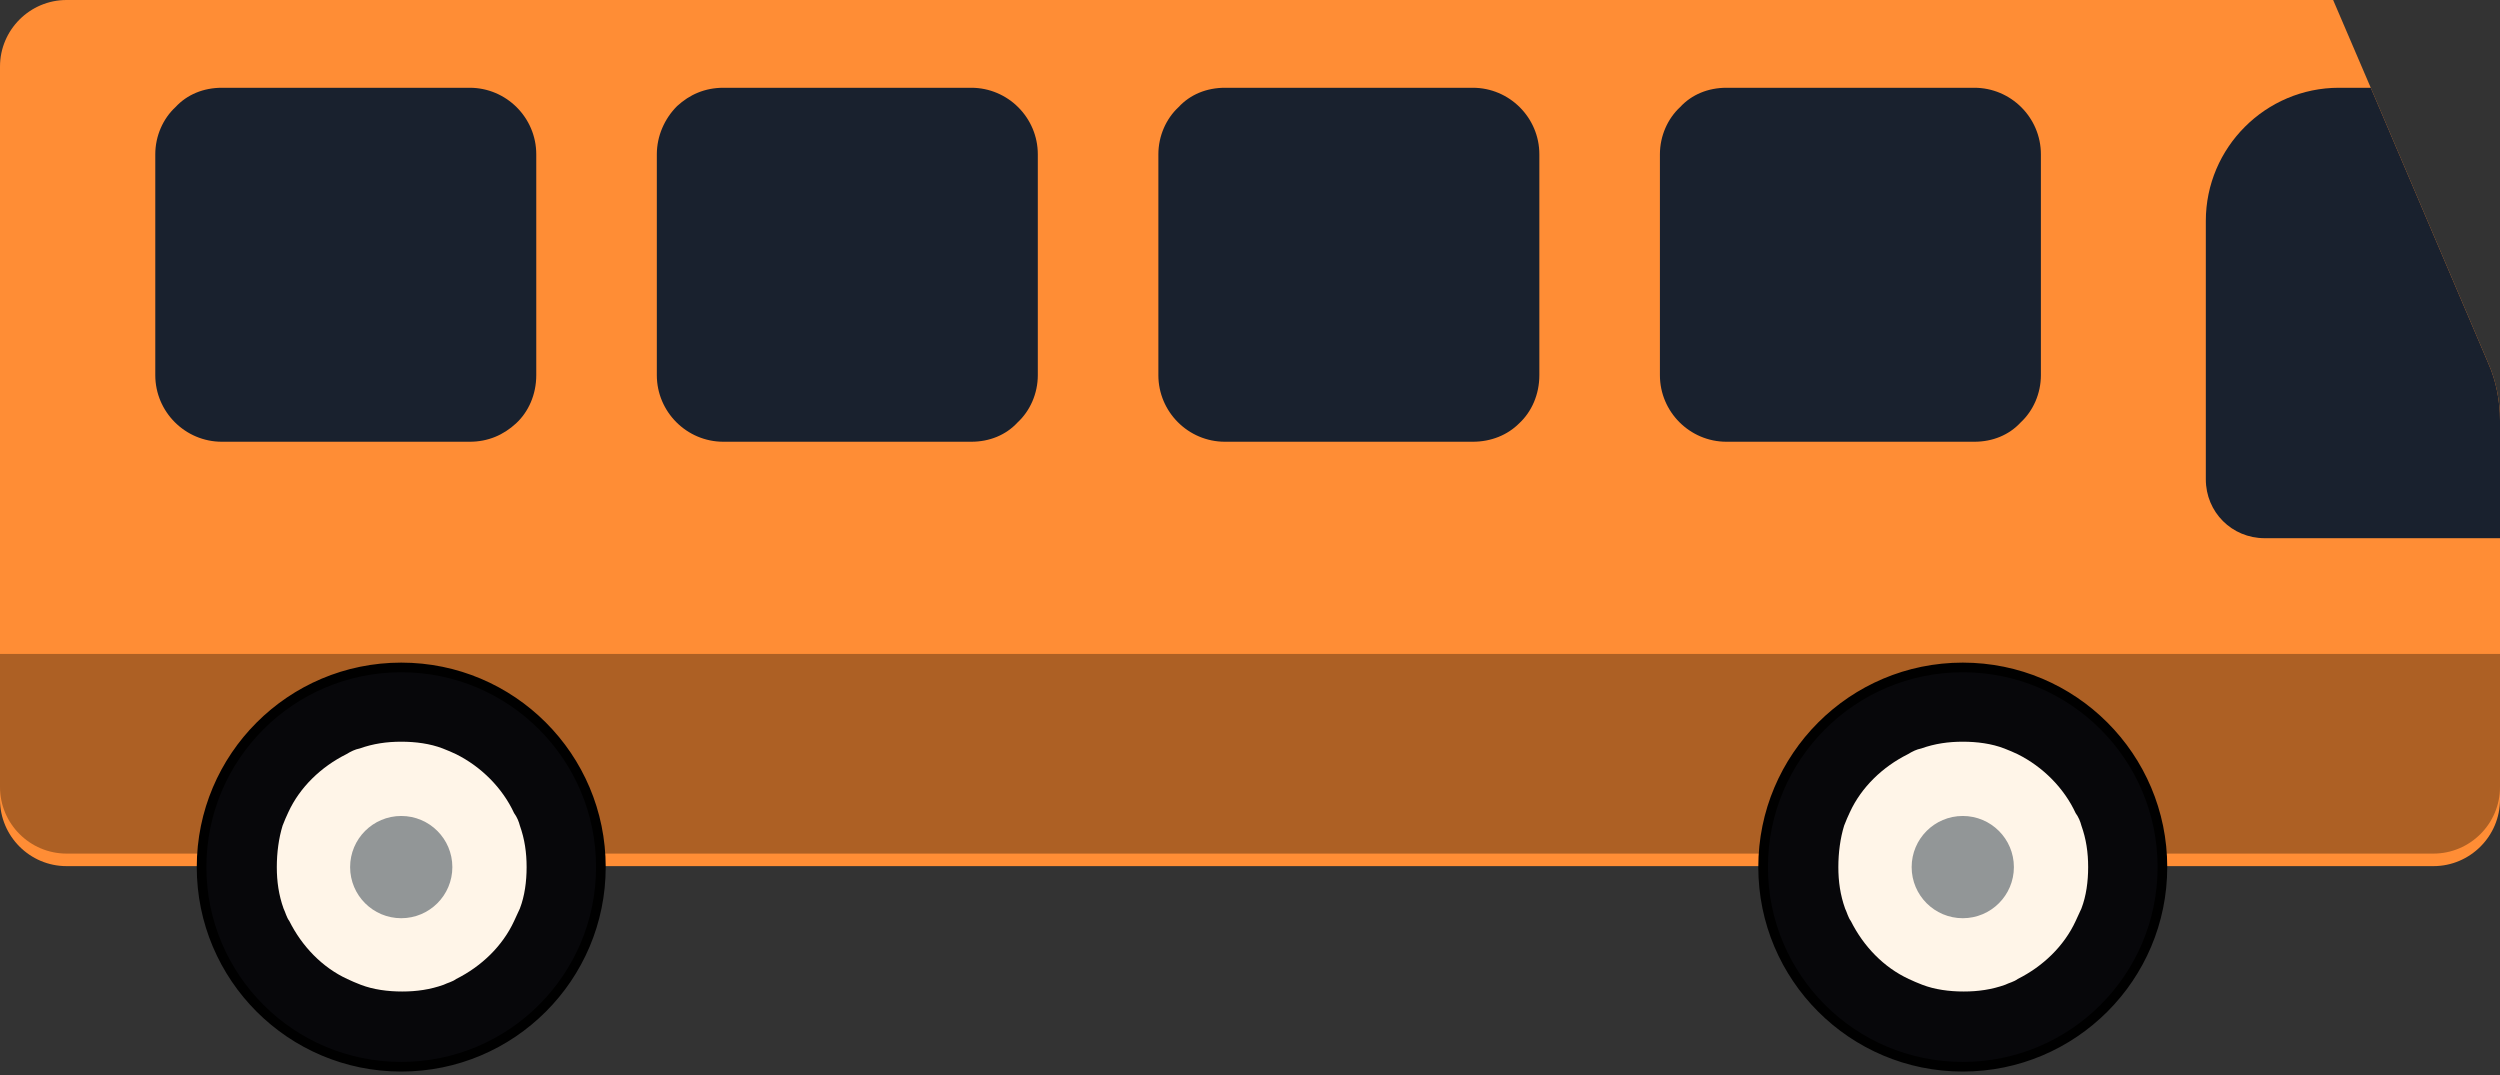 <?xml version="1.0" encoding="utf-8"?>
<!-- Generator: Adobe Illustrator 21.1.0, SVG Export Plug-In . SVG Version: 6.00 Build 0)  -->
<svg version="1.1" id="Calque_1" xmlns="http://www.w3.org/2000/svg" xmlns:xlink="http://www.w3.org/1999/xlink" x="0px" y="0px"
	 viewBox="0 0 259.2 111.5" style="enable-background:new 0 0 259.2 111.5;" xml:space="preserve">
<rect x="0" y="0" width="259.2" height="111.5" fill="#333333" stroke="none"/>
<style type="text/css">
	.st0{fill:#FF8D35;}
	.st1{fill:#AD6024;}
	.st2{fill:#07070A;stroke:#000000;stroke-miterlimit:10;}
	.st3{fill:#FFF5E8;}
	.st4{fill:#19212E;}
	.st5{fill:#929697;}
</style>
<path class="st0" d="M0,6.9l0,76c0,3.8,3.1,6.9,6.9,6.9h245.4c3.8,0,6.9-3.1,6.9-6.9V43.6c0-2-0.4-4.1-1.2-5.9L245.8,9.1L241.9,0
	L6.9,0C3.1,0,0,3.1,0,6.9z"/>
<path class="st1" d="M6.9,88.5h245.4c3.8,0,6.9-3.1,6.9-6.9V67.8H0l0,13.8C0,85.4,3.1,88.5,6.9,88.5z"/>
<circle class="st2" cx="41.6" cy="89.9" r="20.7"/>
<path class="st3" d="M28.7,89.9c0,1.5,0.2,2.9,0.7,4.3c0.2,0.4,0.3,0.9,0.6,1.3c1.3,2.6,3.4,4.8,6,6c0.4,0.2,0.9,0.4,1.4,0.6
	c1.3,0.5,2.8,0.7,4.3,0.7c1.5,0,2.9-0.2,4.3-0.7c0.4-0.2,0.9-0.3,1.3-0.6c2.6-1.3,4.8-3.4,6-6c0.2-0.4,0.4-0.9,0.6-1.3
	c0.5-1.3,0.7-2.8,0.7-4.3c0-1.5-0.2-2.9-0.7-4.3c-0.1-0.4-0.3-0.9-0.6-1.3c-1.2-2.6-3.4-4.8-6-6.1c-0.4-0.2-0.9-0.4-1.4-0.6
	c-1.3-0.5-2.8-0.7-4.3-0.7c-1.5,0-2.9,0.2-4.3,0.7c-0.5,0.1-0.9,0.3-1.4,0.6c-2.6,1.3-4.8,3.4-6,6c-0.2,0.4-0.4,0.9-0.6,1.4
	C28.9,86.9,28.7,88.4,28.7,89.9z"/>
<circle class="st2" cx="203.5" cy="89.9" r="20.7"/>
<path class="st3" d="M190.6,89.9c0,1.5,0.2,2.9,0.7,4.3c0.2,0.4,0.3,0.9,0.6,1.3c1.3,2.6,3.4,4.8,6,6c0.4,0.2,0.9,0.4,1.4,0.6
	c1.3,0.5,2.8,0.7,4.3,0.7c1.5,0,2.9-0.2,4.3-0.7c0.4-0.2,0.9-0.3,1.3-0.6c2.6-1.3,4.8-3.4,6-6c0.2-0.4,0.4-0.9,0.6-1.3
	c0.5-1.3,0.7-2.8,0.7-4.3c0-1.5-0.2-2.9-0.7-4.3c-0.1-0.4-0.3-0.9-0.6-1.3c-1.2-2.6-3.4-4.8-6-6.1c-0.4-0.2-0.9-0.4-1.4-0.6
	c-1.3-0.5-2.8-0.7-4.3-0.7c-1.5,0-2.9,0.2-4.3,0.7c-0.5,0.1-0.9,0.3-1.4,0.6c-2.6,1.3-4.8,3.4-6,6c-0.2,0.4-0.4,0.9-0.6,1.4
	C190.8,86.9,190.6,88.4,190.6,89.9z"/>
<path class="st4" d="M172.1,16v22.9c0,3.8,3.1,6.9,6.9,6.9h25.7c1.9,0,3.6-0.7,4.8-2c1.3-1.2,2.1-3,2.1-4.9V16
	c0-3.8-3.1-6.9-6.9-6.9h-25.7c-1.9,0-3.6,0.7-4.8,2C172.9,12.3,172.1,14.1,172.1,16z"/>
<path class="st4" d="M228.7,22.9v26.8c0,3.4,2.7,6.1,6.1,6.1h24.4V43.6c0-2-0.4-4.1-1.2-5.9L245.8,9.1h-3.3
	C234.9,9.1,228.7,15.3,228.7,22.9z"/>
<g>
	<path class="st4" d="M120.1,16v22.9c0,3.8,3.1,6.9,6.9,6.9h25.7c1.9,0,3.6-0.7,4.8-1.9c1.3-1.2,2.1-3,2.1-5V16
		c0-3.8-3.1-6.9-6.9-6.9H127c-1.9,0-3.6,0.7-4.8,2C120.9,12.3,120.1,14.1,120.1,16z"/>
	<path class="st4" d="M68.1,16v22.9c0,3.8,3.1,6.9,6.9,6.9h25.7c1.9,0,3.6-0.7,4.8-2c1.3-1.2,2.1-3,2.1-4.9V16
		c0-3.8-3.1-6.9-6.9-6.9H75c-1.9,0-3.5,0.7-4.8,1.9C68.9,12.3,68.1,14.1,68.1,16z"/>
	<path class="st4" d="M16.1,16v22.9c0,3.8,3.1,6.9,6.9,6.9h25.7c1.9,0,3.5-0.7,4.8-1.9c1.3-1.2,2.1-3,2.1-5V16
		c0-3.8-3.1-6.9-6.9-6.9H23c-1.9,0-3.6,0.7-4.8,2C16.9,12.3,16.1,14.1,16.1,16z"/>
</g>
<circle class="st5" cx="203.5" cy="89.9" r="5.3"/>
<circle class="st5" cx="41.6" cy="89.9" r="5.3"/>
</svg>
